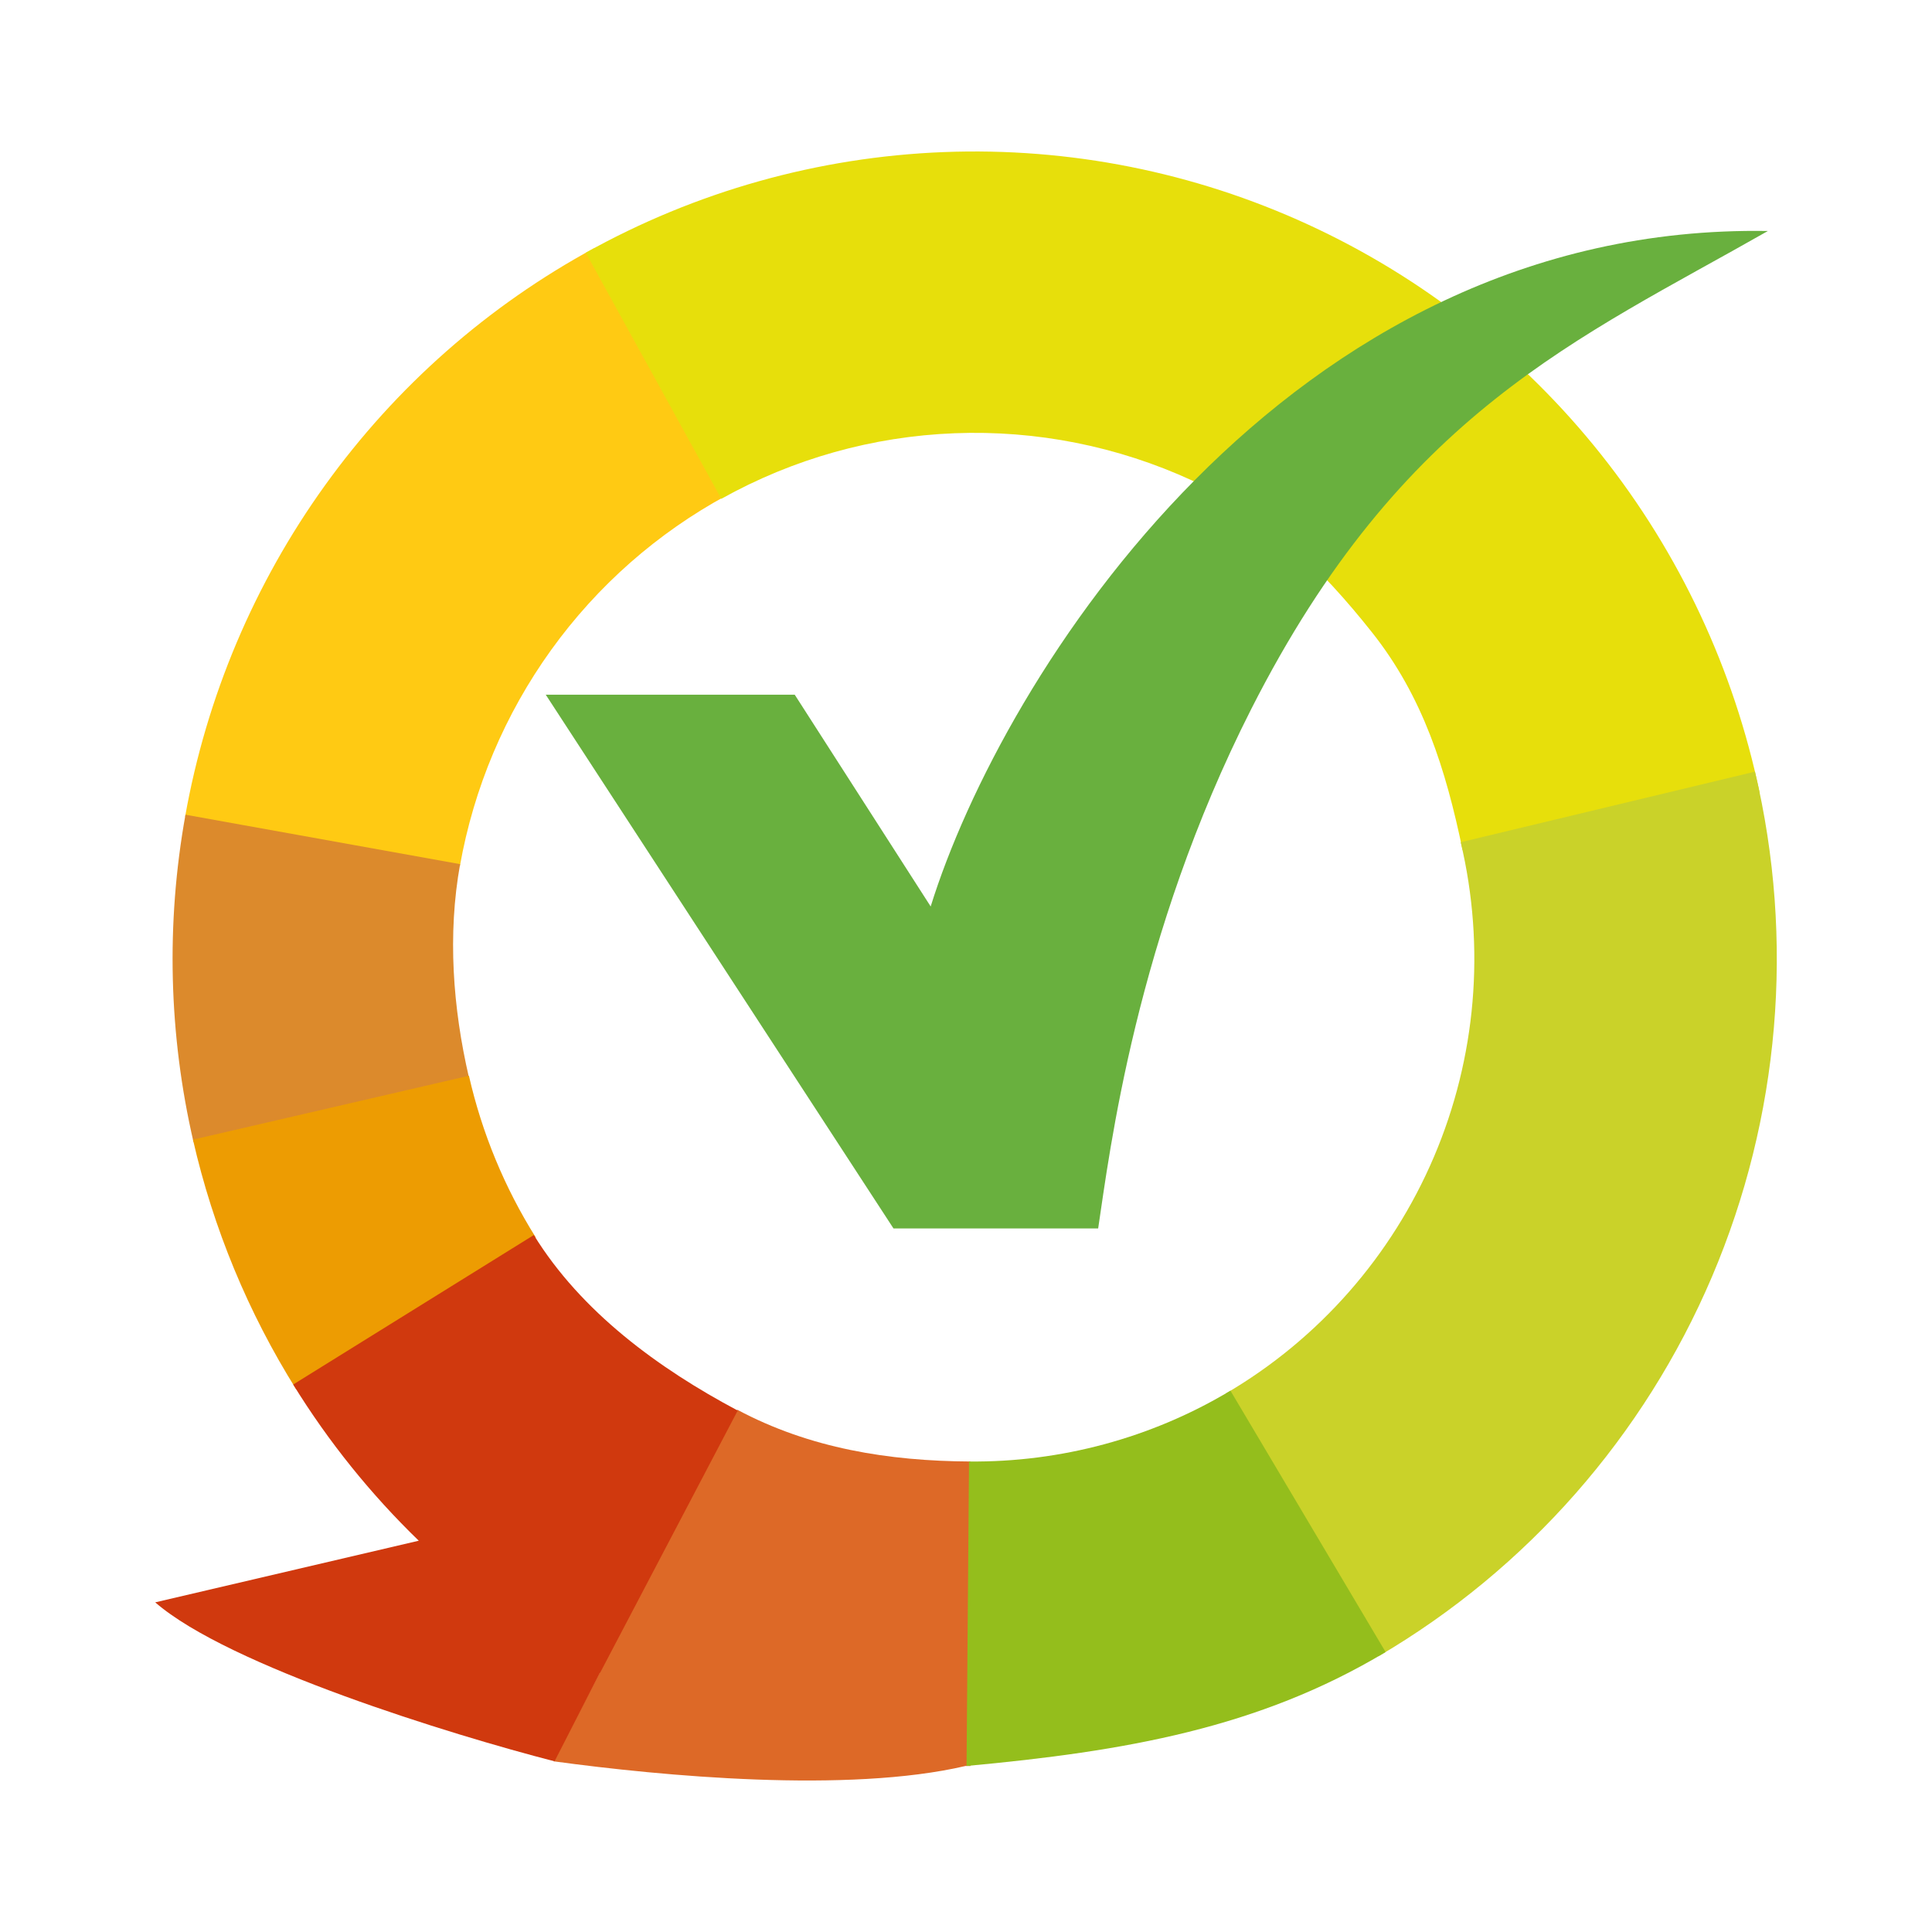 <svg width="32" height="32" viewBox="0 0 32 32" fill="none" xmlns="http://www.w3.org/2000/svg">
<path d="M9.847 4.107C8.084 5.061 6.559 6.404 5.385 8.036C4.211 9.667 3.418 11.544 3.066 13.527L7.617 14.346C7.846 13.053 8.363 11.829 9.129 10.765C9.894 9.702 10.889 8.826 12.038 8.204L9.847 4.107Z" fill="#FFCA13"/>
<path d="M29.147 13.137C28.72 11.088 27.821 9.168 26.523 7.533C25.224 5.897 23.562 4.592 21.67 3.721C19.778 2.85 17.71 2.438 15.631 2.519C13.552 2.6 11.521 3.171 9.702 4.186L11.947 8.262C13.132 7.6 14.455 7.228 15.81 7.176C17.164 7.123 18.512 7.391 19.744 7.958C20.976 8.526 21.878 9.407 22.724 10.473C23.57 11.539 23.947 12.744 24.225 14.079L29.147 13.137Z" fill="#E7DF0B"/>
<path d="M22.829 27.435C25.294 25.99 27.232 23.785 28.356 21.146C29.479 18.507 29.729 15.574 29.068 12.781L24.194 13.95C24.606 15.689 24.451 17.517 23.751 19.16C23.051 20.804 21.844 22.178 20.308 23.078L22.829 27.435Z" fill="#CAD229"/>
<path fill-rule="evenodd" clip-rule="evenodd" d="M9.934 27.701C9.931 27.699 9.928 27.698 9.925 27.696L12.212 23.35C13.41 23.989 14.718 24.2 16.074 24.207L16.074 29.251C16.047 29.251 16.02 29.25 15.993 29.25C14.043 29.706 10.97 29.418 9.17 29.173L9.934 27.701Z" fill="#DD6927"/>
<path d="M16.009 29.25C18.634 29.008 20.853 28.622 22.95 27.363L20.38 23.034C19.075 23.817 17.57 24.222 16.05 24.207L16.009 29.25Z" fill="#94BE1C"/>
<path d="M3.072 13.494C2.748 15.291 2.793 17.136 3.205 18.915L7.767 17.845C7.5 16.693 7.411 15.477 7.621 14.313L3.072 13.494Z" fill="#DC8A2C"/>
<path d="M3.196 18.876C3.531 20.343 4.11 21.742 4.908 23.015L8.874 20.496C8.358 19.673 7.983 18.767 7.767 17.818L3.196 18.876Z" fill="#ED9C02"/>
<path fill-rule="evenodd" clip-rule="evenodd" d="M6.936 25.519C6.142 24.75 5.442 23.882 4.856 22.932L8.842 20.456C9.627 21.728 10.903 22.664 12.219 23.363L9.941 27.704C9.94 27.703 9.938 27.703 9.936 27.702L9.938 27.703L9.185 29.173C7.486 28.736 3.784 27.597 2.571 26.54L6.936 25.519Z" fill="#D0390E"/>
<path d="M13.163 11.506H9.039L14.799 20.347H18.189C18.379 19.088 18.807 15.521 20.725 11.743C23.22 6.828 26.138 5.617 29.282 3.826C21.297 3.692 16.595 11.214 15.415 15.014L13.163 11.506Z" fill="#69B03E"/>
</svg>
